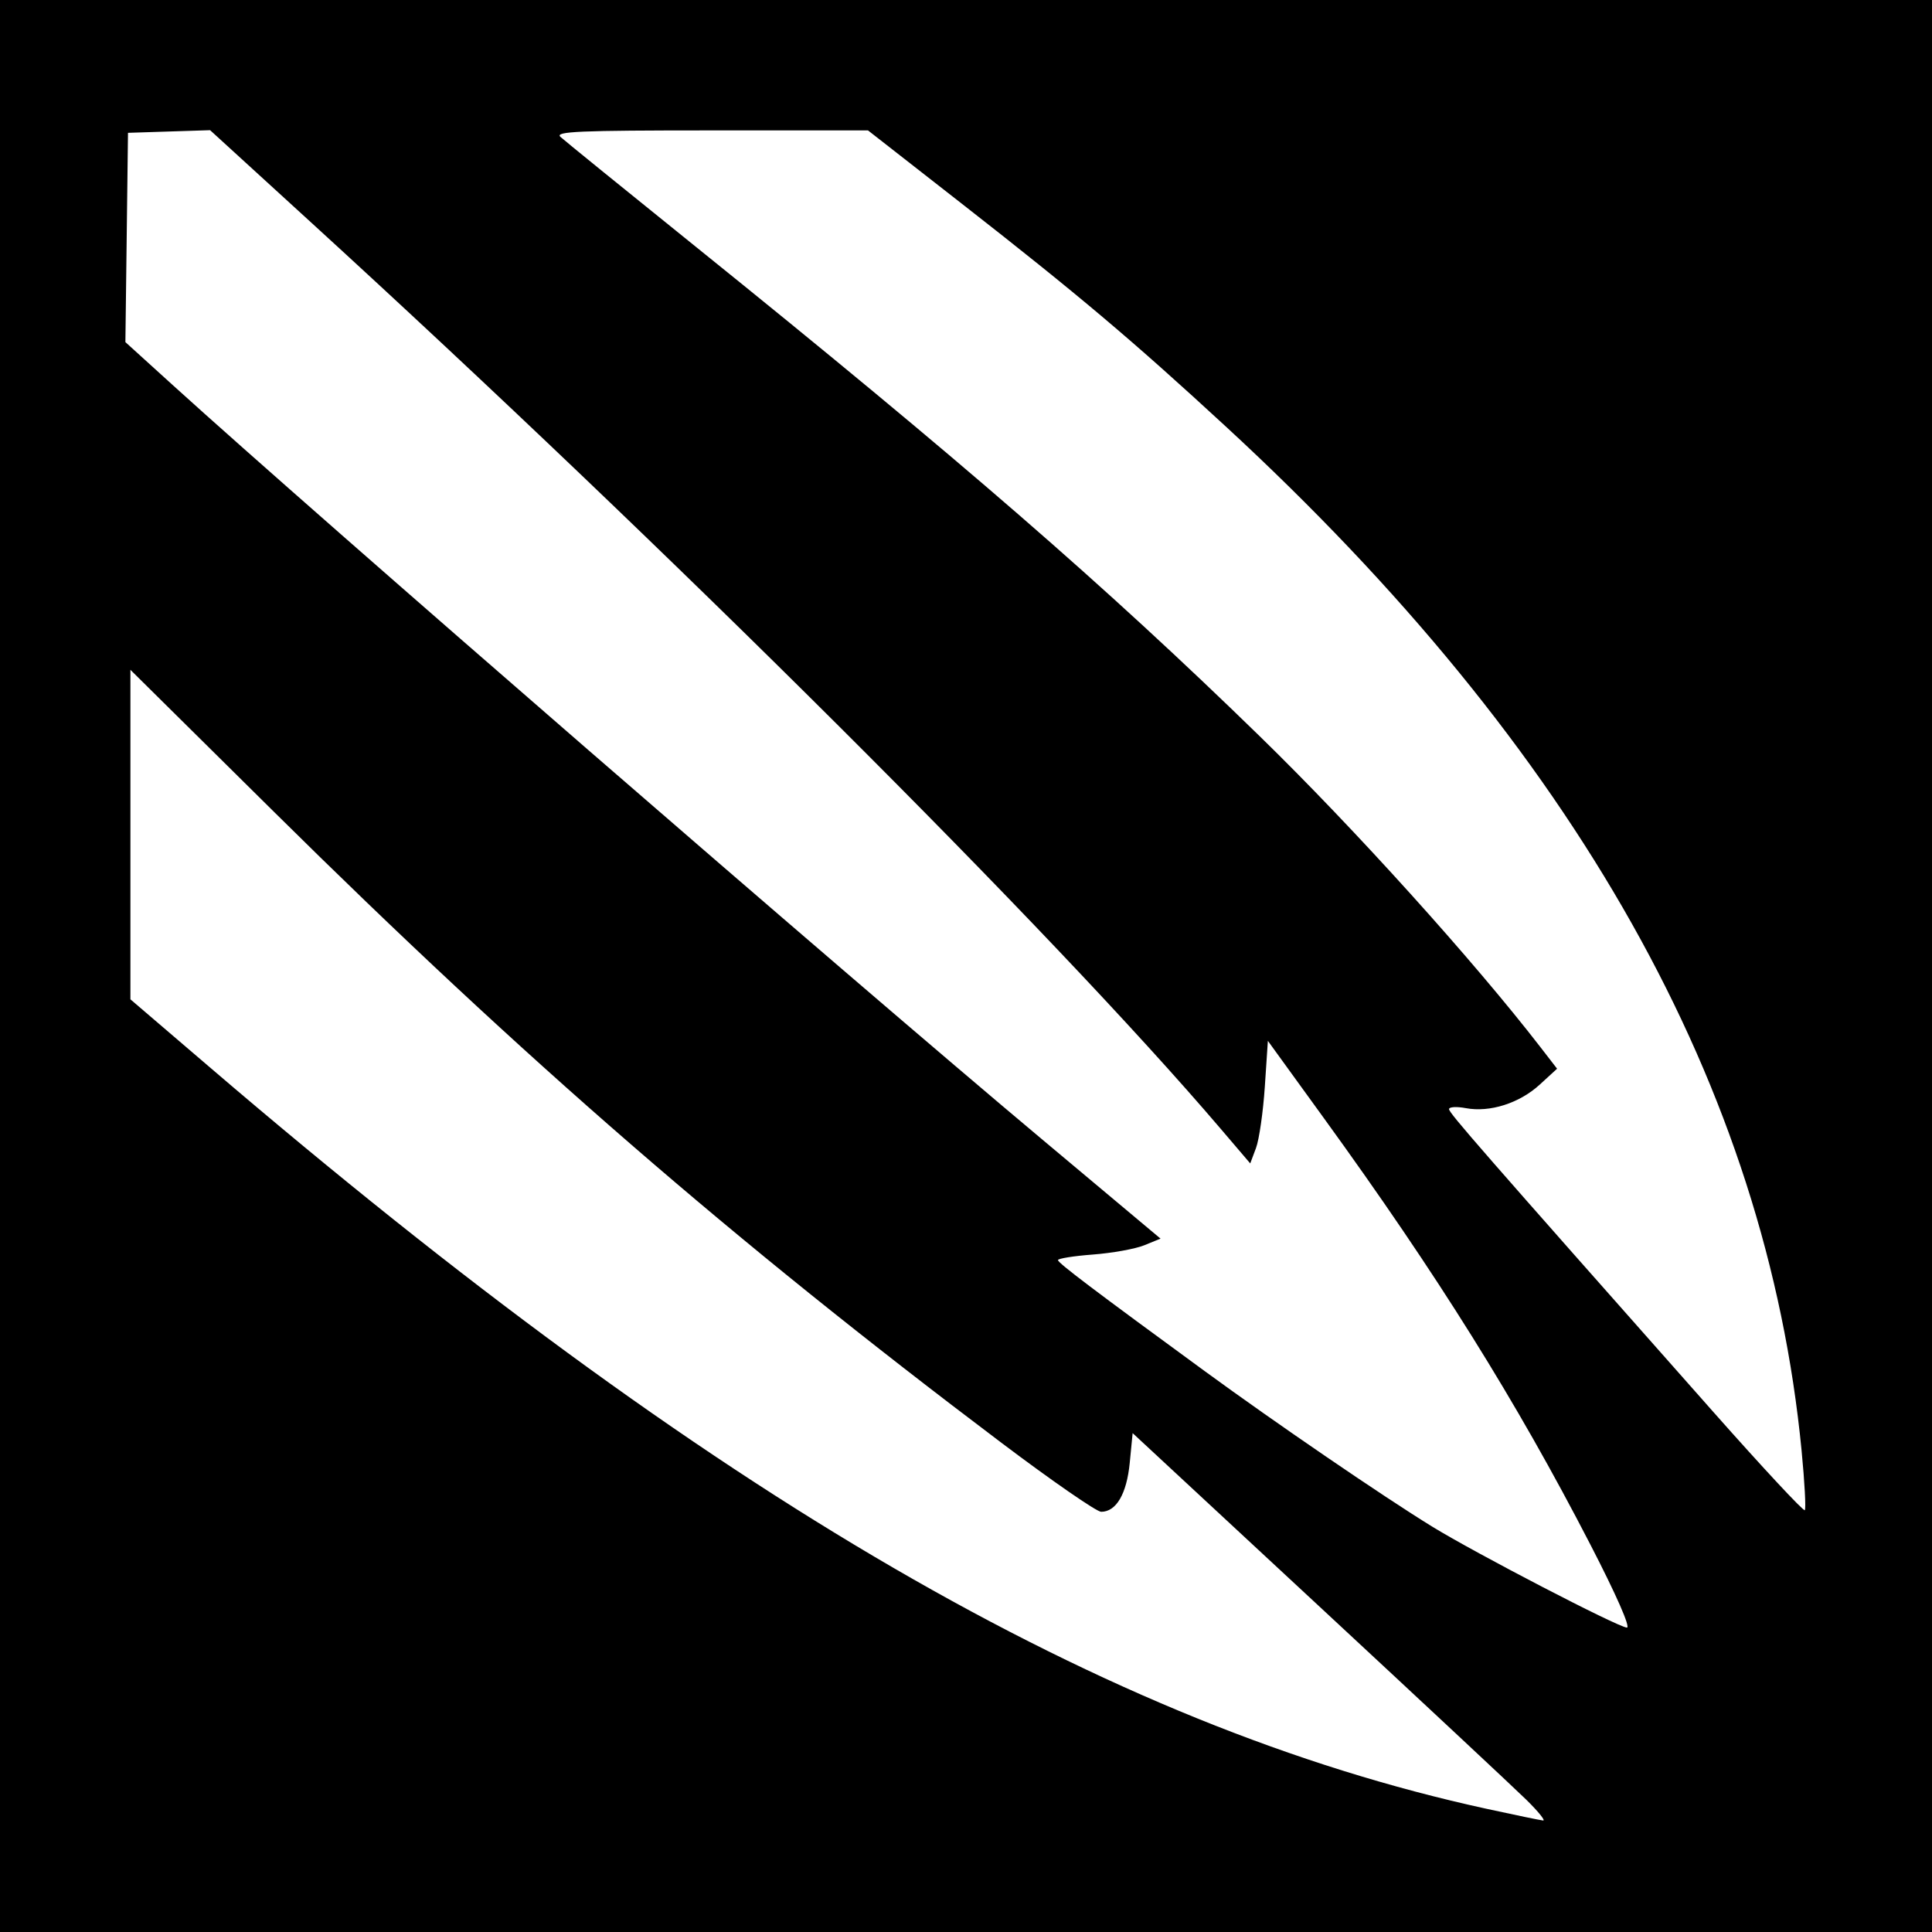 <?xml version="1.0" encoding="UTF-8" standalone="no"?>
<!-- Created with Inkscape (http://www.inkscape.org/) -->

<svg
   xmlns:dc="http://purl.org/dc/elements/1.1/"
   xmlns:cc="http://creativecommons.org/ns#"
   xmlns:rdf="http://www.w3.org/1999/02/22-rdf-syntax-ns#"
   xmlns:svg="http://www.w3.org/2000/svg"
   xmlns="http://www.w3.org/2000/svg"
   xmlns:sodipodi="http://sodipodi.sourceforge.net/DTD/sodipodi-0.dtd"
   xmlns:inkscape="http://www.inkscape.org/namespaces/inkscape"
   id="svg2"
   version="1.1"
   inkscape:version="0.48.3.1 r9886"
   width="400"
   height="400"
   sodipodi:docname="Icon.6_20.png">
  <rect width="100%" height="100%" fill="#808080" stroke="none"/>
  <defs
     id="defs6" />
  <sodipodi:namedview
     pagecolor="#ffffff"
     bordercolor="#666666"
     borderopacity="1"
     objecttolerance="10"
     gridtolerance="10"
     guidetolerance="10"
     inkscape:pageopacity="0"
     inkscape:pageshadow="2"
     inkscape:window-width="1855"
     inkscape:window-height="1056"
     id="namedview4"
     showgrid="false"
     inkscape:zoom="0.59"
     inkscape:cx="200"
     inkscape:cy="200"
     inkscape:window-x="65"
     inkscape:window-y="24"
     inkscape:window-maximized="1"
     inkscape:current-layer="svg2" />
  <path
     style="fill:#000000"
     d="m 0,0 400,0 0,400 -400,0 z"
     id="rect3048" />
  <path
     id="path3015"
     style="fill:#ffffff"
     d="M 373.001,300.341 C 365.704,225.216 326.344,155.211 253.775,88.29 234.385,70.41 223.278,61.036 199.105,42.152 L 179.71,27 147.141,27 c -27.328,0 -32.334,0.216 -31.105,1.344 0.805,0.739 13.389,10.953 27.964,22.698 54.909,44.248 84.787,70.181 116.862,101.437 19.498,19 44.242,46.413 58.132,64.403 l 3.384,4.383 -3.609,3.307 c -4.192,3.842 -10.321,5.79 -15.284,4.859 -1.917,-0.36 -3.481,-0.266 -3.476,0.207 0.008,0.803 6.253,7.958 54.719,62.692 10.145,11.457 18.665,20.61 18.934,20.341 0.269,-0.269 -0.029,-5.818 -0.661,-12.33 z M 329.249,319.75 C 313.879,289.982 297.605,263.942 274.095,231.5 L 262.5,215.5 261.867,225 c -0.348,5.225 -1.17,10.934 -1.826,12.687 l -1.193,3.187 -6.133,-7.187 C 217.817,192.788 138.481,113.733 64.5,46.14 L 43.5,26.954 35,27.227 26.5,27.5 26.231,49.165 25.961,70.83 35.731,79.697 C 66.125,107.284 174.796,201.569 215.889,236.006 l 24.389,20.438 -3.362,1.372 c -1.849,0.755 -6.637,1.62 -10.639,1.922 -4.002,0.303 -7.258,0.823 -7.235,1.156 0.043,0.617 7.356,6.149 30.369,22.973 14.744,10.779 36.798,25.855 47.089,32.189 8.991,5.534 38.59,20.888 40.328,20.919 0.803,0.014 -2.194,-6.798 -7.579,-17.226 z m -13.262,52.848 C 313.519,370.176 294.175,352.112 273,332.455 l -38.5,-35.741 -0.598,6.147 C 233.276,309.289 231.11,313 227.983,313 227.044,313 217.774,306.587 207.382,298.75 151.45,256.563 108.624,219.42 56.75,168.108 L 27,138.679 l 0,34.111 0,34.111 16.75,14.338 c 103.514,88.606 185.336,136.103 263.995,153.246 5.915,1.289 11.199,2.383 11.742,2.43 0.543,0.047 -1.032,-1.895 -3.5,-4.317 z" />
</svg>
